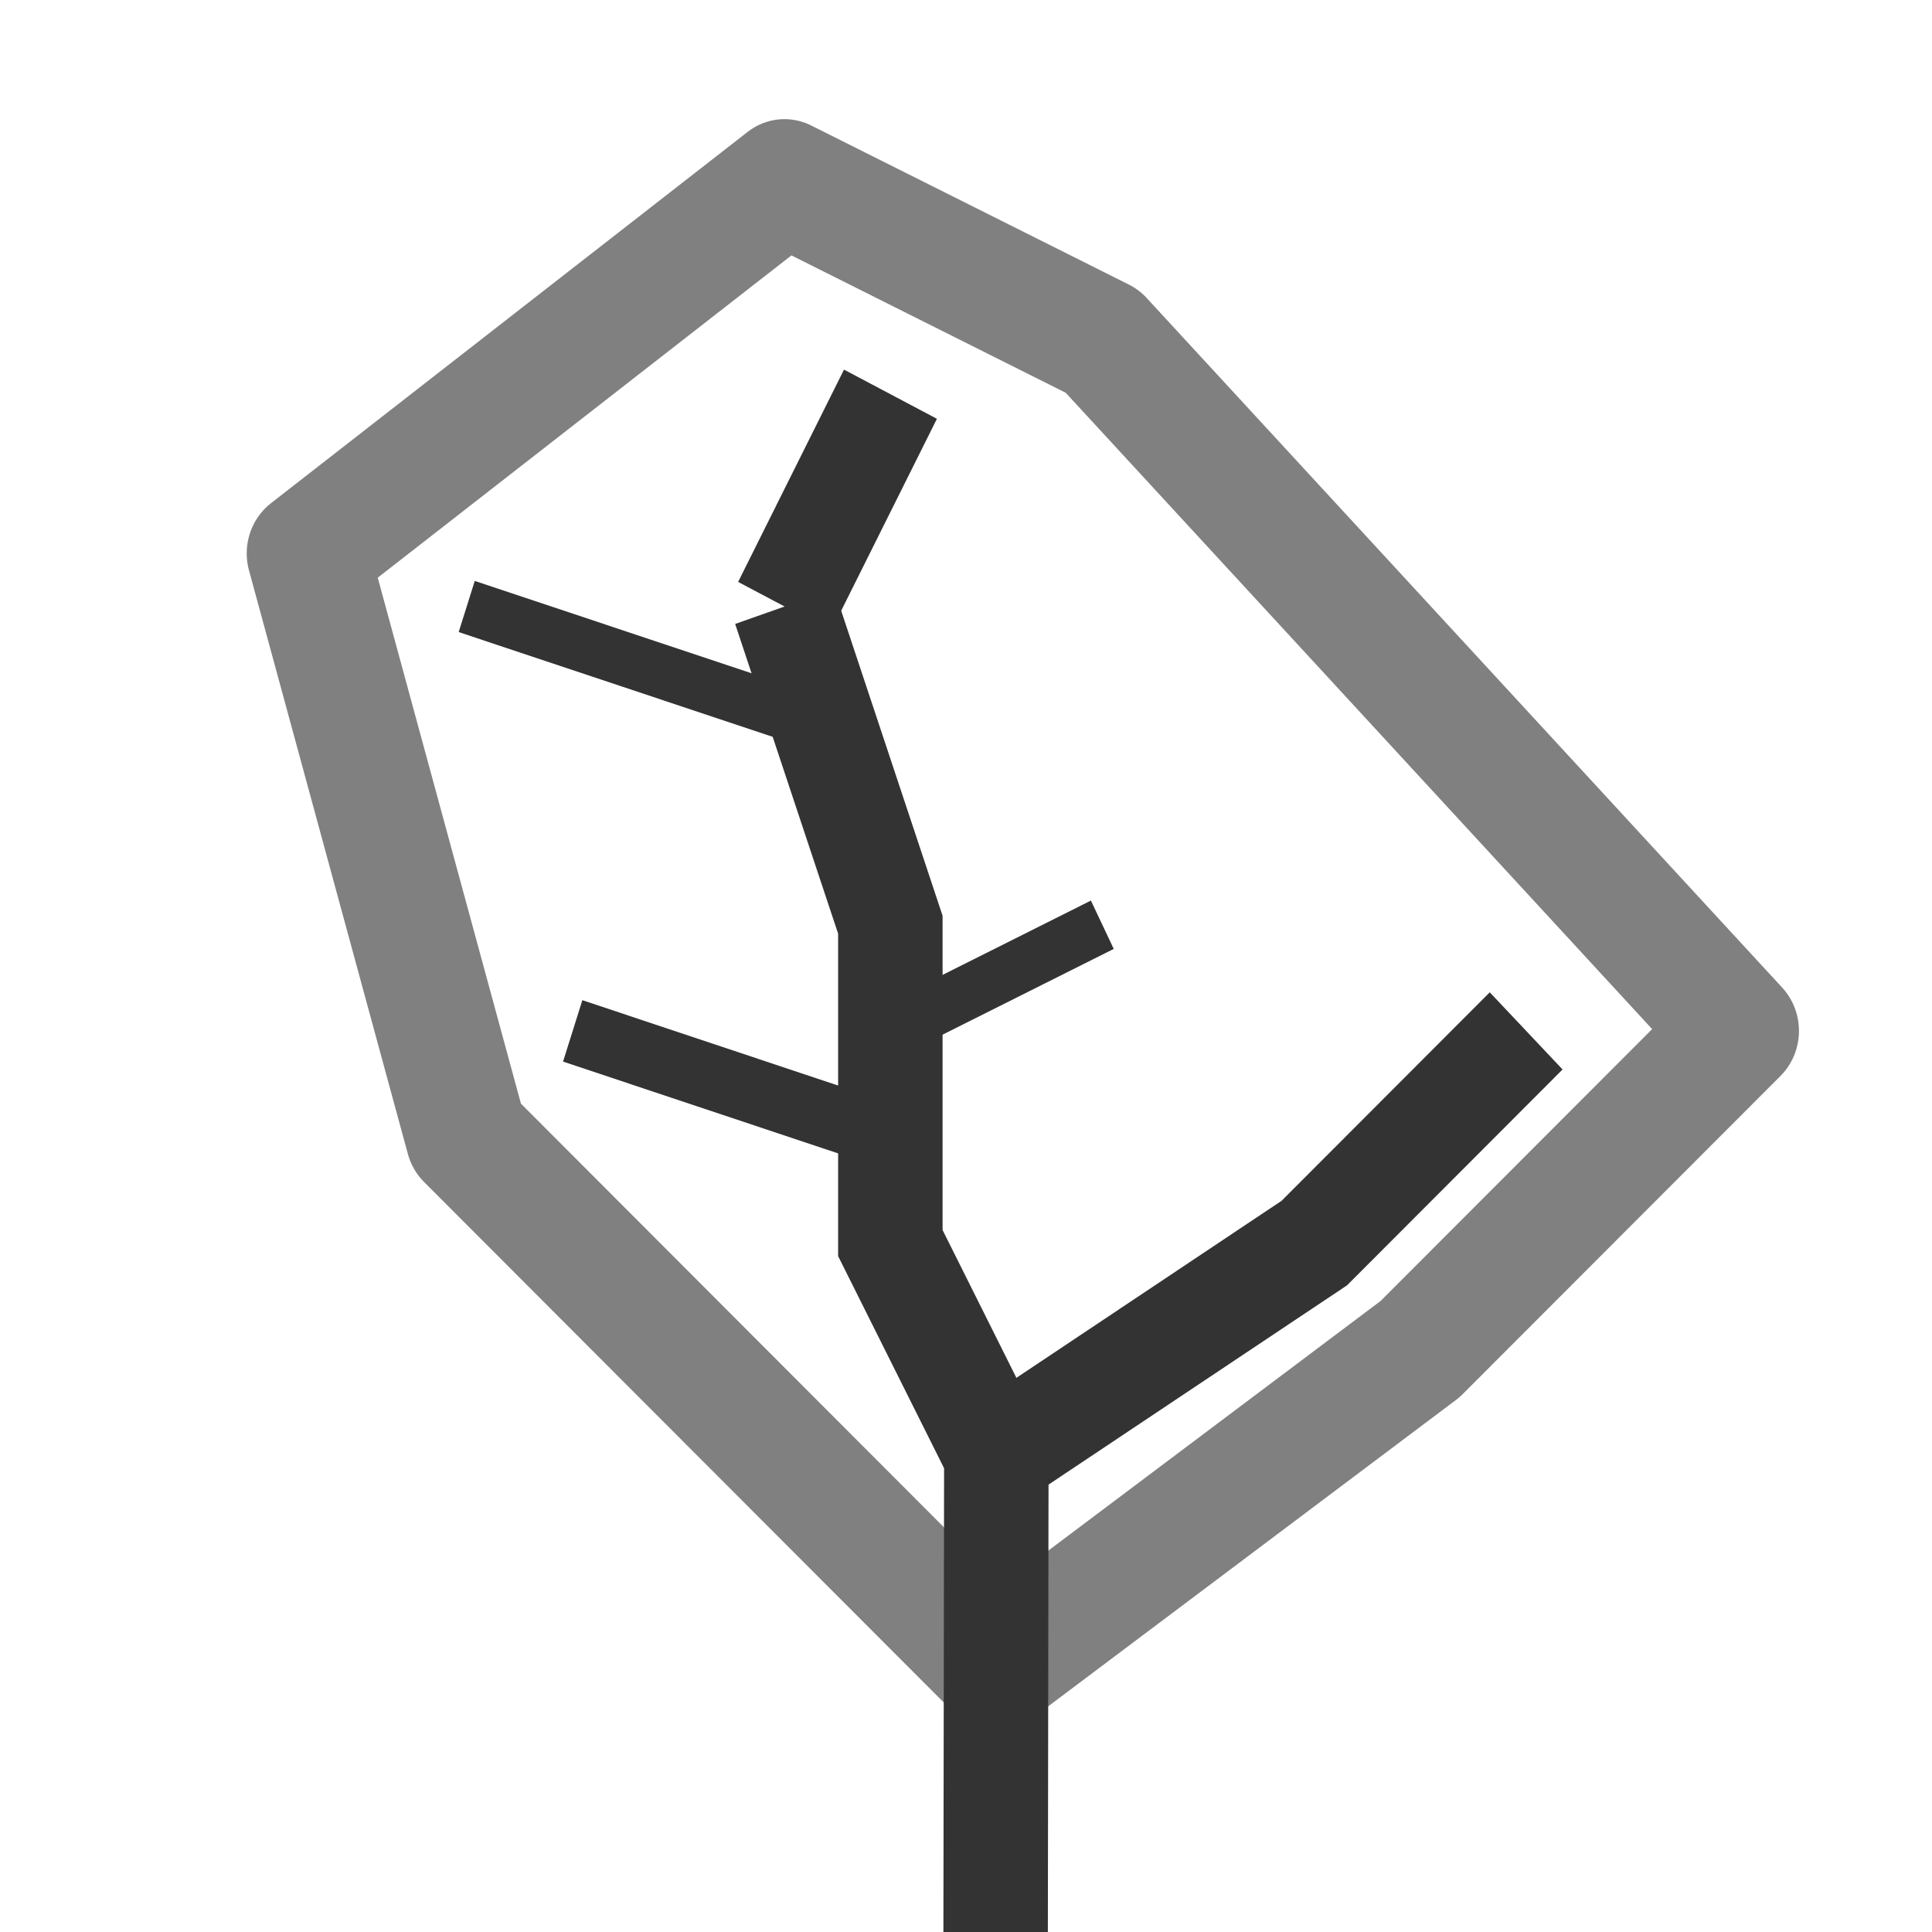 <?xml version="1.0" encoding="UTF-8" standalone="no"?>
<!-- Created with Inkscape (http://www.inkscape.org/) -->

<svg
   width="16"
   height="16"
   viewBox="0 0 16 16"
   version="1.1"
   id="svg5"
   inkscape:version="1.4 (86a8ad7, 2024-10-11)"
   sodipodi:docname="compute-hull-16px.svg"
   xml:space="preserve"
   inkscape:export-filename="compute-hull-16px.png"
   inkscape:export-xdpi="96"
   inkscape:export-ydpi="96"
   xmlns:inkscape="http://www.inkscape.org/namespaces/inkscape"
   xmlns:sodipodi="http://sodipodi.sourceforge.net/DTD/sodipodi-0.dtd"
   xmlns="http://www.w3.org/2000/svg"
   xmlns:svg="http://www.w3.org/2000/svg"
   xmlns:rdf="http://www.w3.org/1999/02/22-rdf-syntax-ns#"
   xmlns:cc="http://creativecommons.org/ns#"
   xmlns:dc="http://purl.org/dc/elements/1.1/"><title
     id="title1">Compute Hull</title><sodipodi:namedview
     id="namedview7"
     pagecolor="#ffffff"
     bordercolor="#000000"
     borderopacity="0.25"
     inkscape:showpageshadow="2"
     inkscape:pageopacity="0.0"
     inkscape:pagecheckerboard="false"
     inkscape:deskcolor="#d1d1d1"
     inkscape:document-units="px"
     showgrid="true"
     inkscape:zoom="34.541667"
     inkscape:cx="4.907117"
     inkscape:cy="5.8045838"
     inkscape:window-width="1920"
     inkscape:window-height="1009"
     inkscape:window-x="1912"
     inkscape:window-y="-8"
     inkscape:window-maximized="1"
     inkscape:current-layer="g505"
     inkscape:snap-global="true"><inkscape:grid
       type="xygrid"
       id="grid16"
       originx="0"
       originy="0"
       empspacing="2"
       spacingx="0.5"
       spacingy="0.5"
       dotted="false"
       color="#0099e5"
       opacity="0.102"
       empcolor="#0099e5"
       empopacity="0.4"
       units="px" /></sodipodi:namedview><defs
     id="defs2" /><g
     inkscape:groupmode="layer"
     id="g1158"
     inkscape:label="VegetationB"
     style="display:inline"
     transform="matrix(0.603,0,0,0.587,-4.353,1.032)" /><g
     inkscape:groupmode="layer"
     id="g505"
     inkscape:label="VegetationA"
     style="display:inline"
     transform="matrix(0.96,0,0,0.988,-2.382,-7.816)"><g
       id="g1"
       transform="matrix(0.914,0,0,0.889,2.389,8.101)"><g
         id="g1158-8"
         inkscape:label="VegetationB"
         style="display:inline"
         transform="matrix(0.603,0,0,0.587,-4.353,5.032)" /><g
         id="g505-2"
         inkscape:label="VegetationA"
         style="display:inline"
         transform="matrix(0.96,0,0,0.988,-2.382,-3.816)"><path
           style="display:inline;fill:none;stroke:#808080;stroke-width:1.2;stroke-linecap:butt;stroke-linejoin:round;stroke-dashoffset:1;stroke-opacity:1;paint-order:fill markers stroke"
           d="m 19.673,13.484 -6.249,-6.582 -3.125,-1.519 -4.687,3.544 1.562,5.569 5.208,5.063 4.166,-3.038 z"
           id="path503"
           sodipodi:nodetypes="cccccccc"
           inkscape:connector-curvature="0" /><path
           style="fill:none;stroke:#333333;stroke-width:1.027;stroke-opacity:1"
           d="m 12.375,22.091 0.007,-4.557 -1.042,-2.025 V 12.471 L 10.3,9.434"
           id="path6"
           sodipodi:nodetypes="ccccc" /><path
           style="fill:none;stroke:#333333;stroke-width:1.027;stroke-opacity:1"
           d="m 12.383,17.534 3.125,-2.025 2.083,-2.025"
           id="path7" /><path
           style="fill:none;stroke:#333333;stroke-width:0.513;stroke-dasharray:none;stroke-opacity:1"
           d="m 11.341,13.484 2.083,-1.013"
           id="path8" /><path
           style="fill:none;stroke:#333333;stroke-width:0.513;stroke-dasharray:none;stroke-opacity:1"
           d="M 10.3,10.446 7.175,9.434"
           id="path9" /><path
           style="fill:none;stroke:#333333;stroke-width:1.027;stroke-opacity:1"
           d="M 10.3,9.434 11.341,7.408"
           id="path10" /><path
           style="fill:none;stroke:#333333;stroke-width:0.616;stroke-dasharray:none;stroke-opacity:1"
           d="M 11.341,14.496 8.217,13.484"
           id="path11" /></g><g
         id="layer1-4"
         inkscape:label="bar"
         transform="translate(0.969,-4.058)" /></g></g><g
     inkscape:groupmode="layer"
     id="layer1"
     inkscape:label="bar"
     transform="translate(0.969,-8.058)" /></svg>
